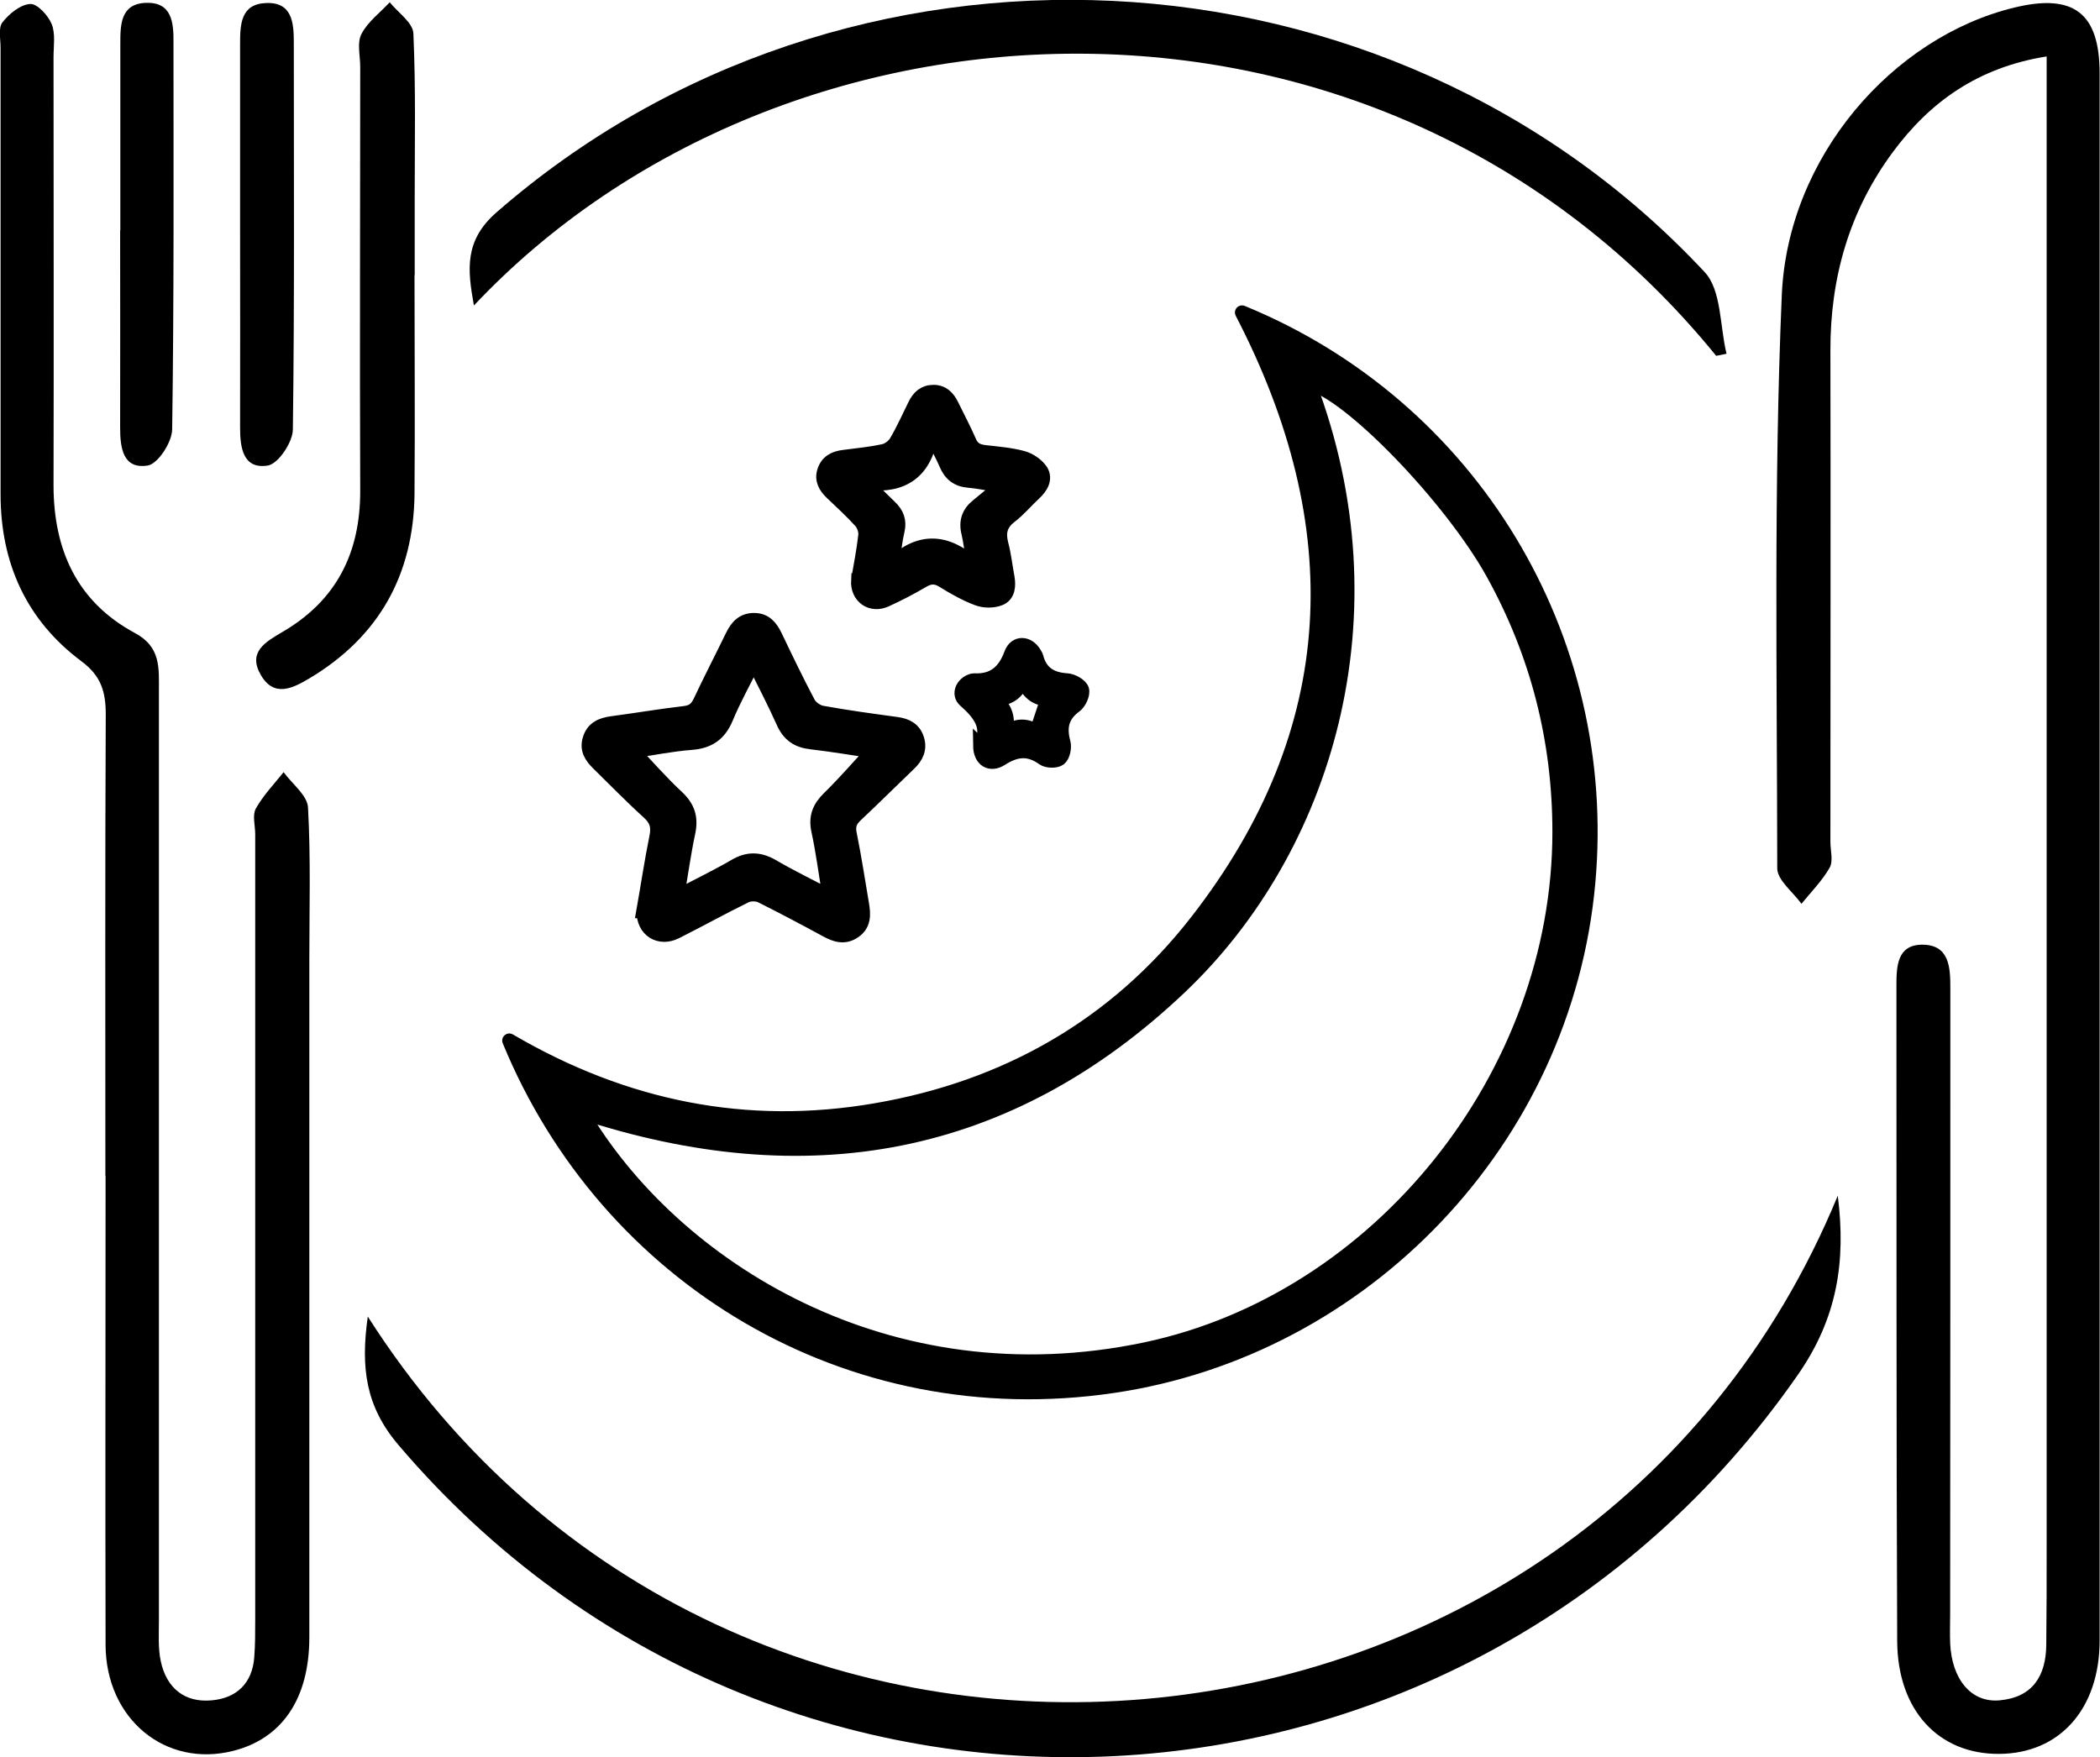 <?xml version="1.0" encoding="UTF-8"?>
<svg id="Capa_2" xmlns="http://www.w3.org/2000/svg" viewBox="0 0 111 92.9">
  <defs>
    <style>
      .cls-1 {
        stroke-miterlimit: 10;
      }

      .cls-1, .cls-2 {
        stroke: #000;
        stroke-width: .75px;
      }

      .cls-2 {
        stroke-linecap: round;
        stroke-linejoin: round;
      }
    </style>
  </defs>
  <g id="Capa_1-2" data-name="Capa_1">
    <g>
      <g>
        <path d="M108.2,2.98c-3.65.58-6.18,2.4-8.15,5.06-2.3,3.11-3.31,6.64-3.3,10.5.02,8.66,0,17.32,0,25.97,0,.46.16,1.01-.04,1.36-.39.69-.98,1.28-1.49,1.91-.45-.63-1.28-1.25-1.28-1.88-.01-10.1-.19-20.21.24-30.29.31-7.31,5.86-13.65,12.29-15.21,3.13-.76,4.51.28,4.51,3.48,0,27.61,0,55.23,0,82.84,0,3.63-2.12,5.99-5.32,6-3.18.02-5.36-2.29-5.38-5.96-.05-11.54-.03-23.09-.04-34.63,0-1.02.02-2.18,1.36-2.19,1.44,0,1.49,1.2,1.49,2.29,0,11.02,0,22.04-.01,33.06,0,.52-.02,1.05,0,1.57.08,1.9,1.1,3.16,2.6,3.03,1.76-.15,2.47-1.3,2.48-2.95.02-1.71.02-3.41.02-5.12,0-25.32,0-50.64,0-75.95,0-.9,0-1.79,0-2.91Z"/>
        <path d="M5.57,62.18c0-8.13-.02-16.27.02-24.4,0-1.19-.23-2.03-1.27-2.81C1.4,32.8.03,29.77.03,26.13c0-7.87,0-15.74,0-23.61,0-.46-.13-1.05.1-1.34C.49.72,1.08.24,1.6.21c.37-.02.95.61,1.13,1.06.21.51.1,1.16.1,1.75,0,7.54.02,15.08,0,22.63,0,3.42,1.24,6.17,4.31,7.82,1.36.73,1.26,1.84,1.26,3.02,0,16.4,0,32.79,0,49.19,0,.72-.05,1.46.1,2.15.3,1.4,1.25,2.19,2.68,2.06,1.32-.11,2.16-.9,2.26-2.29.05-.65.05-1.31.05-1.97,0-13.84,0-27.68,0-41.52,0-.46-.16-1.01.03-1.36.39-.7.97-1.3,1.47-1.93.45.62,1.26,1.23,1.29,1.87.15,2.68.07,5.37.07,8.06,0,11.94,0,23.87,0,35.81,0,3.25-1.45,5.35-4.02,6-3.59.91-6.74-1.69-6.75-5.61-.02-8.26,0-16.53,0-24.79h0Z"/>
        <path d="M19.44,69.6c19.2,30.14,64.39,25.91,77.7-6.39.44,3.49-.03,6.48-2.11,9.47-17.61,25.33-53.99,27.18-73.96,3.72-1.75-2.05-2.01-4.1-1.63-6.8Z"/>
        <path d="M90.72,18.82C73.15-2.8,41.46-1.28,25.05,16.15c-.35-1.93-.5-3.44,1.19-4.92,18.45-16.1,47.13-14.77,63.86,3.15.9.96.8,2.86,1.16,4.32-.18.04-.36.08-.55.11Z"/>
        <path d="M21.91,14.54c0,3.86.03,7.73,0,11.59-.05,4.26-1.89,7.55-5.57,9.74-.86.51-1.85,1.02-2.55-.18-.71-1.22.24-1.75,1.12-2.27,2.88-1.67,4.14-4.2,4.13-7.49-.03-7.47,0-14.93,0-22.4,0-.59-.18-1.28.07-1.74.33-.64.98-1.12,1.49-1.67.44.55,1.23,1.08,1.25,1.65.13,2.88.07,5.76.07,8.64,0,1.38,0,2.75,0,4.13Z"/>
        <path d="M6.36,12.18c0-3.28,0-6.56,0-9.84,0-1.02,0-2.14,1.35-2.19,1.37-.05,1.47,1.03,1.46,2.08,0,6.82.03,13.64-.07,20.46,0,.68-.75,1.83-1.29,1.92-1.31.21-1.46-.93-1.46-2,.01-3.48,0-6.95,0-10.43h0Z"/>
        <path d="M12.69,12.18c0-3.28,0-6.56,0-9.84,0-1.02.02-2.13,1.37-2.18,1.39-.06,1.47,1.05,1.47,2.08,0,6.82.04,13.64-.05,20.46,0,.67-.77,1.82-1.32,1.91-1.3.21-1.47-.92-1.47-1.99.01-3.48,0-6.95,0-10.43Z"/>
      </g>
      <g id="TRwRUr.tif">
        <g>
          <path class="cls-2" d="M65.65,16.52c12.11,4.96,19.47,17.17,18.3,30.13-1.22,13.62-11.86,24.67-25.13,26.62-13.99,2.06-26.75-5.73-31.9-18.26,6.1,3.57,12.54,4.87,19.4,3.68,6.89-1.19,12.66-4.48,16.94-9.98,7.89-10.14,8.22-20.95,2.39-32.19ZM30.72,58.78c4.83,8.24,16.22,15.43,29.85,12.55,12.34-2.61,21.86-14.49,21.86-27.35,0-4.85-1.16-9.41-3.51-13.66-2.23-4.03-7.66-9.63-9.74-10.06,4.68,12.3.84,24.65-6.79,31.91-9.15,8.69-19.83,10.5-31.66,6.62Z"/>
          <path class="cls-1" d="M34.01,48.16c.22-1.24.42-2.59.69-3.92.11-.54.01-.9-.4-1.28-.92-.83-1.78-1.72-2.67-2.59-.37-.36-.63-.75-.46-1.29.17-.57.6-.76,1.15-.84,1.29-.17,2.57-.39,3.86-.54.42-.05.64-.22.82-.59.55-1.17,1.15-2.33,1.72-3.5.24-.49.56-.84,1.16-.83.57.01.86.37,1.09.84.57,1.19,1.14,2.38,1.76,3.55.13.24.45.46.71.51,1.32.24,2.65.42,3.97.6.51.07.9.28,1.06.78.17.52-.02.94-.41,1.31-.94.9-1.86,1.82-2.81,2.71-.31.29-.43.56-.34,1,.25,1.23.44,2.48.65,3.72.09.54.12,1.07-.4,1.43-.51.36-.99.21-1.48-.06-1.14-.62-2.29-1.23-3.45-1.81-.23-.11-.6-.11-.82,0-1.24.61-2.45,1.28-3.68,1.9-.87.44-1.73-.08-1.71-1.1ZM39.83,34.99c-.53,1.08-1.05,2-1.45,2.97-.36.86-.93,1.24-1.84,1.31-1.04.08-2.07.29-3.09.44.81.85,1.54,1.69,2.35,2.44.57.54.74,1.09.58,1.85-.23,1.08-.38,2.18-.59,3.4,1.11-.58,2.11-1.06,3.07-1.62.67-.39,1.26-.38,1.94,0,.95.56,1.95,1.04,3.05,1.62-.21-1.25-.35-2.38-.59-3.48-.16-.73.05-1.23.56-1.73.81-.79,1.55-1.65,2.32-2.48-1.03-.15-2.14-.34-3.26-.47-.72-.08-1.18-.39-1.48-1.07-.46-1.03-.99-2.04-1.56-3.19Z"/>
          <path class="cls-1" d="M45.36,30.68c.13-.77.29-1.57.38-2.37.03-.23-.08-.55-.23-.73-.49-.54-1.03-1.04-1.56-1.54-.33-.32-.53-.68-.38-1.14.16-.49.54-.68,1.02-.74.7-.09,1.41-.16,2.11-.31.25-.05.54-.27.67-.49.37-.63.67-1.3.99-1.95.2-.41.49-.69.98-.69.49,0,.77.3.97.71.31.64.65,1.27.93,1.92.16.37.41.5.78.55.69.08,1.38.13,2.04.31.37.1.77.38.97.69.25.42,0,.85-.36,1.18-.43.4-.81.86-1.28,1.22-.53.41-.62.87-.46,1.48.15.57.21,1.16.32,1.74.08.45.04.94-.4,1.12-.35.14-.83.14-1.19,0-.64-.24-1.25-.59-1.83-.95-.38-.23-.69-.21-1.06.01-.63.37-1.28.71-1.94,1.01-.78.36-1.52-.15-1.47-1.03ZM45.9,25.53c.01.06.03.12.04.18.37.37.73.74,1.1,1.09.37.35.52.74.4,1.25-.12.5-.17,1.02-.25,1.54.02.06.03.12.05.18,1.38-1.26,2.76-1.23,4.23.08-.12-.73-.17-1.22-.28-1.68-.15-.61.02-1.07.5-1.45.37-.3.74-.6,1.1-.9-.05-.06-.11-.13-.16-.19-.48-.08-.95-.18-1.43-.22-.6-.05-.96-.34-1.19-.88-.19-.45-.43-.88-.65-1.32l-.17-.07c-.36,1.8-1.47,2.59-3.3,2.39Z"/>
          <path class="cls-1" d="M51.82,39.43c.53-.96,0-1.69-.81-2.4-.38-.33-.13-.89.36-1.04.04-.01.08-.02.12-.02,1.03.05,1.61-.46,1.96-1.41.23-.62.88-.59,1.22-.03.04.07.09.14.11.22.22.84.79,1.17,1.63,1.22.28.02.71.26.78.49.07.24-.14.69-.36.85-.71.52-.84,1.14-.62,1.95.07.26-.02.7-.21.85-.18.14-.66.13-.86-.02-.77-.55-1.44-.47-2.21.02-.58.38-1.11.08-1.12-.69ZM52.56,36.99c.65.44.74,1.05.61,1.76.63-.52,1.21-.34,1.63-.09.2-.6.38-1.15.57-1.72-.59.03-1.05-.34-1.32-1.05-.24.75-.73,1.05-1.49,1.09Z"/>
        </g>
      </g>
    </g>
  </g>
</svg>